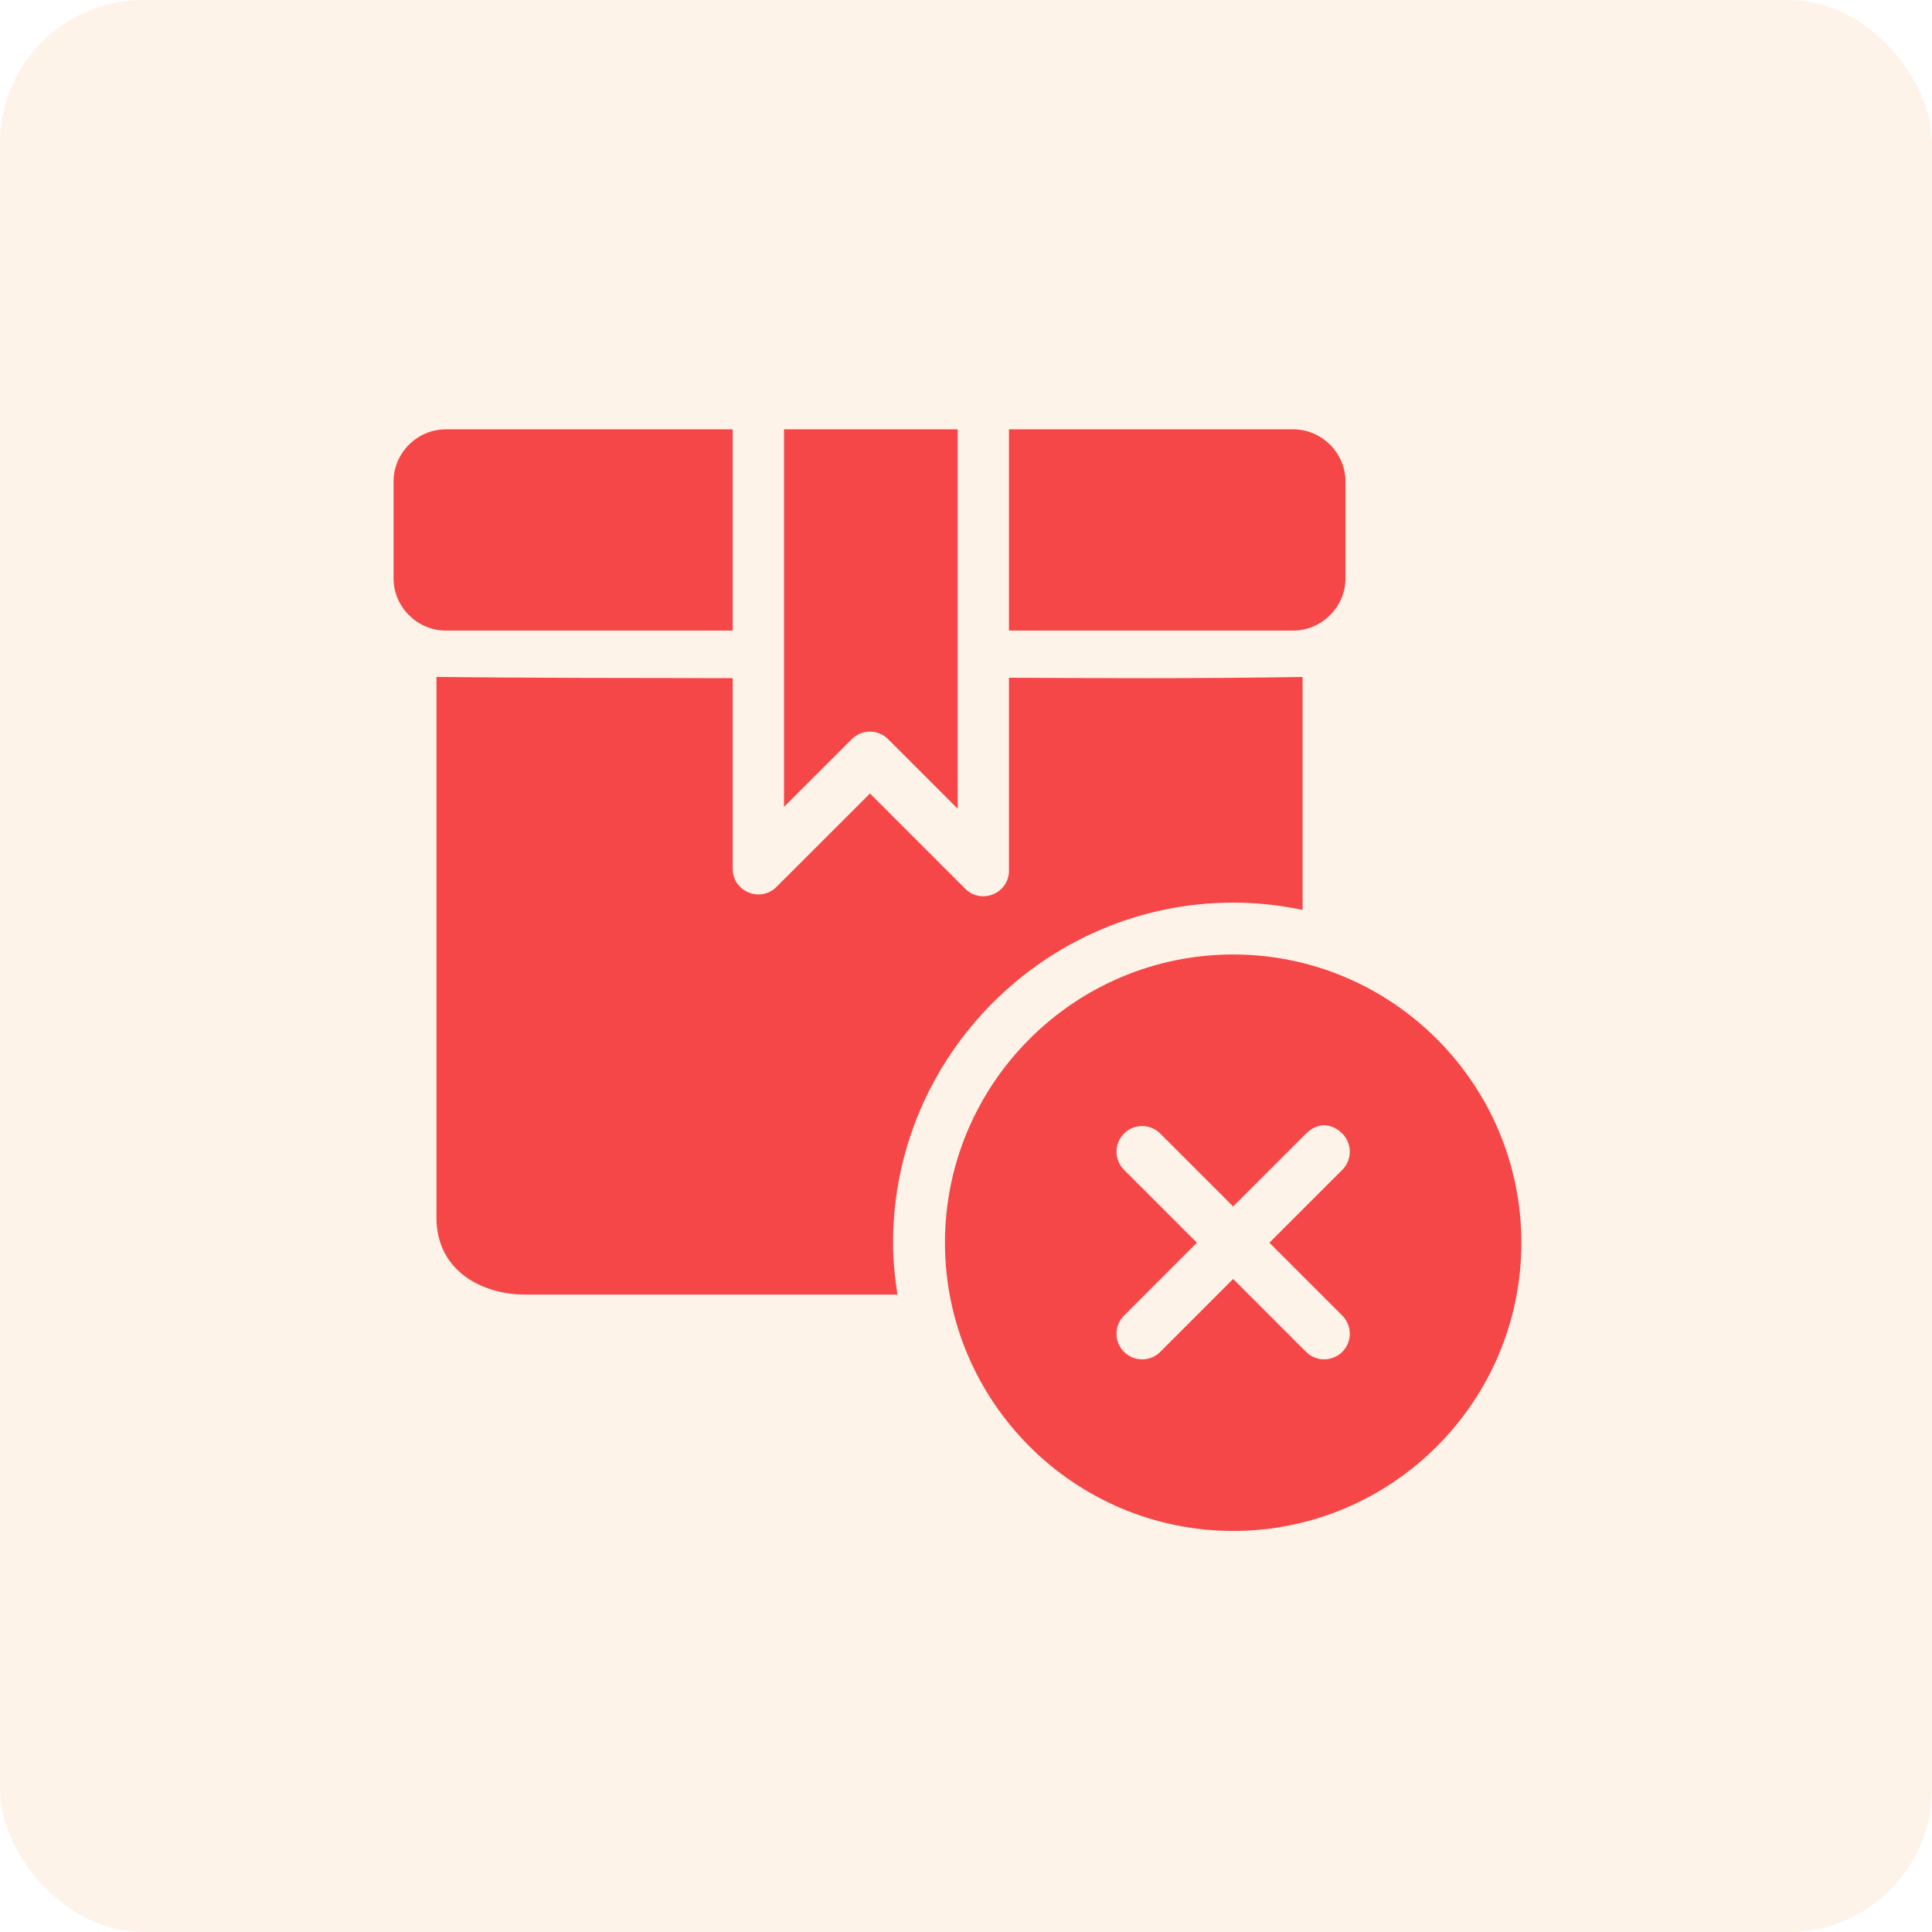 <svg width="54" height="54" viewBox="0 0 54 54" fill="none" xmlns="http://www.w3.org/2000/svg">
<rect opacity="0.12" width="54" height="54" rx="4" fill="#F2994A"/>
<path d="M34.467 26.678C30.027 26.678 26.412 30.294 26.412 34.734C26.412 39.175 30.027 42.79 34.467 42.79C38.908 42.79 42.523 39.175 42.523 34.734C42.523 30.294 38.908 26.678 34.467 26.678ZM32.43 31.684L34.467 33.721L36.505 31.684C36.818 31.373 37.21 31.376 37.518 31.684C37.797 31.963 37.797 32.417 37.518 32.697L35.48 34.734L37.518 36.772C37.797 37.051 37.797 37.505 37.518 37.785C37.238 38.064 36.784 38.064 36.505 37.785L34.467 35.747L32.43 37.785C32.15 38.064 31.697 38.064 31.417 37.785C31.137 37.505 31.137 37.051 31.417 36.772L33.454 34.734L31.417 32.697C31.137 32.417 31.137 31.963 31.417 31.684C31.703 31.395 32.158 31.412 32.43 31.684Z" fill="#F54748"/>
<path d="M12.457 12C11.662 12 11 12.662 11 13.457V16.167C11 16.962 11.662 17.624 12.457 17.624H20.48V12H12.457ZM21.913 12V22.553L23.809 20.659C24.089 20.379 24.542 20.379 24.822 20.659L26.768 22.604V12L21.913 12ZM28.201 12V17.624H36.149C36.944 17.624 37.607 16.962 37.607 16.167V13.457C37.607 12.662 36.944 12 36.149 12H28.201ZM12.199 18.921V34.033C12.199 35.532 13.49 36.185 14.679 36.185H25.085C25.011 35.711 24.962 35.228 24.962 34.734C24.962 29.507 29.24 25.229 34.467 25.229C35.132 25.229 35.781 25.3 36.408 25.432V18.921C33.596 18.969 30.642 18.954 28.201 18.943V24.333C28.201 24.971 27.43 25.291 26.978 24.84L24.316 22.178L21.703 24.789C21.252 25.24 20.48 24.921 20.48 24.283V18.954C17.572 18.951 14.716 18.949 12.199 18.921V18.921Z" fill="#F54748"/>
</svg>
